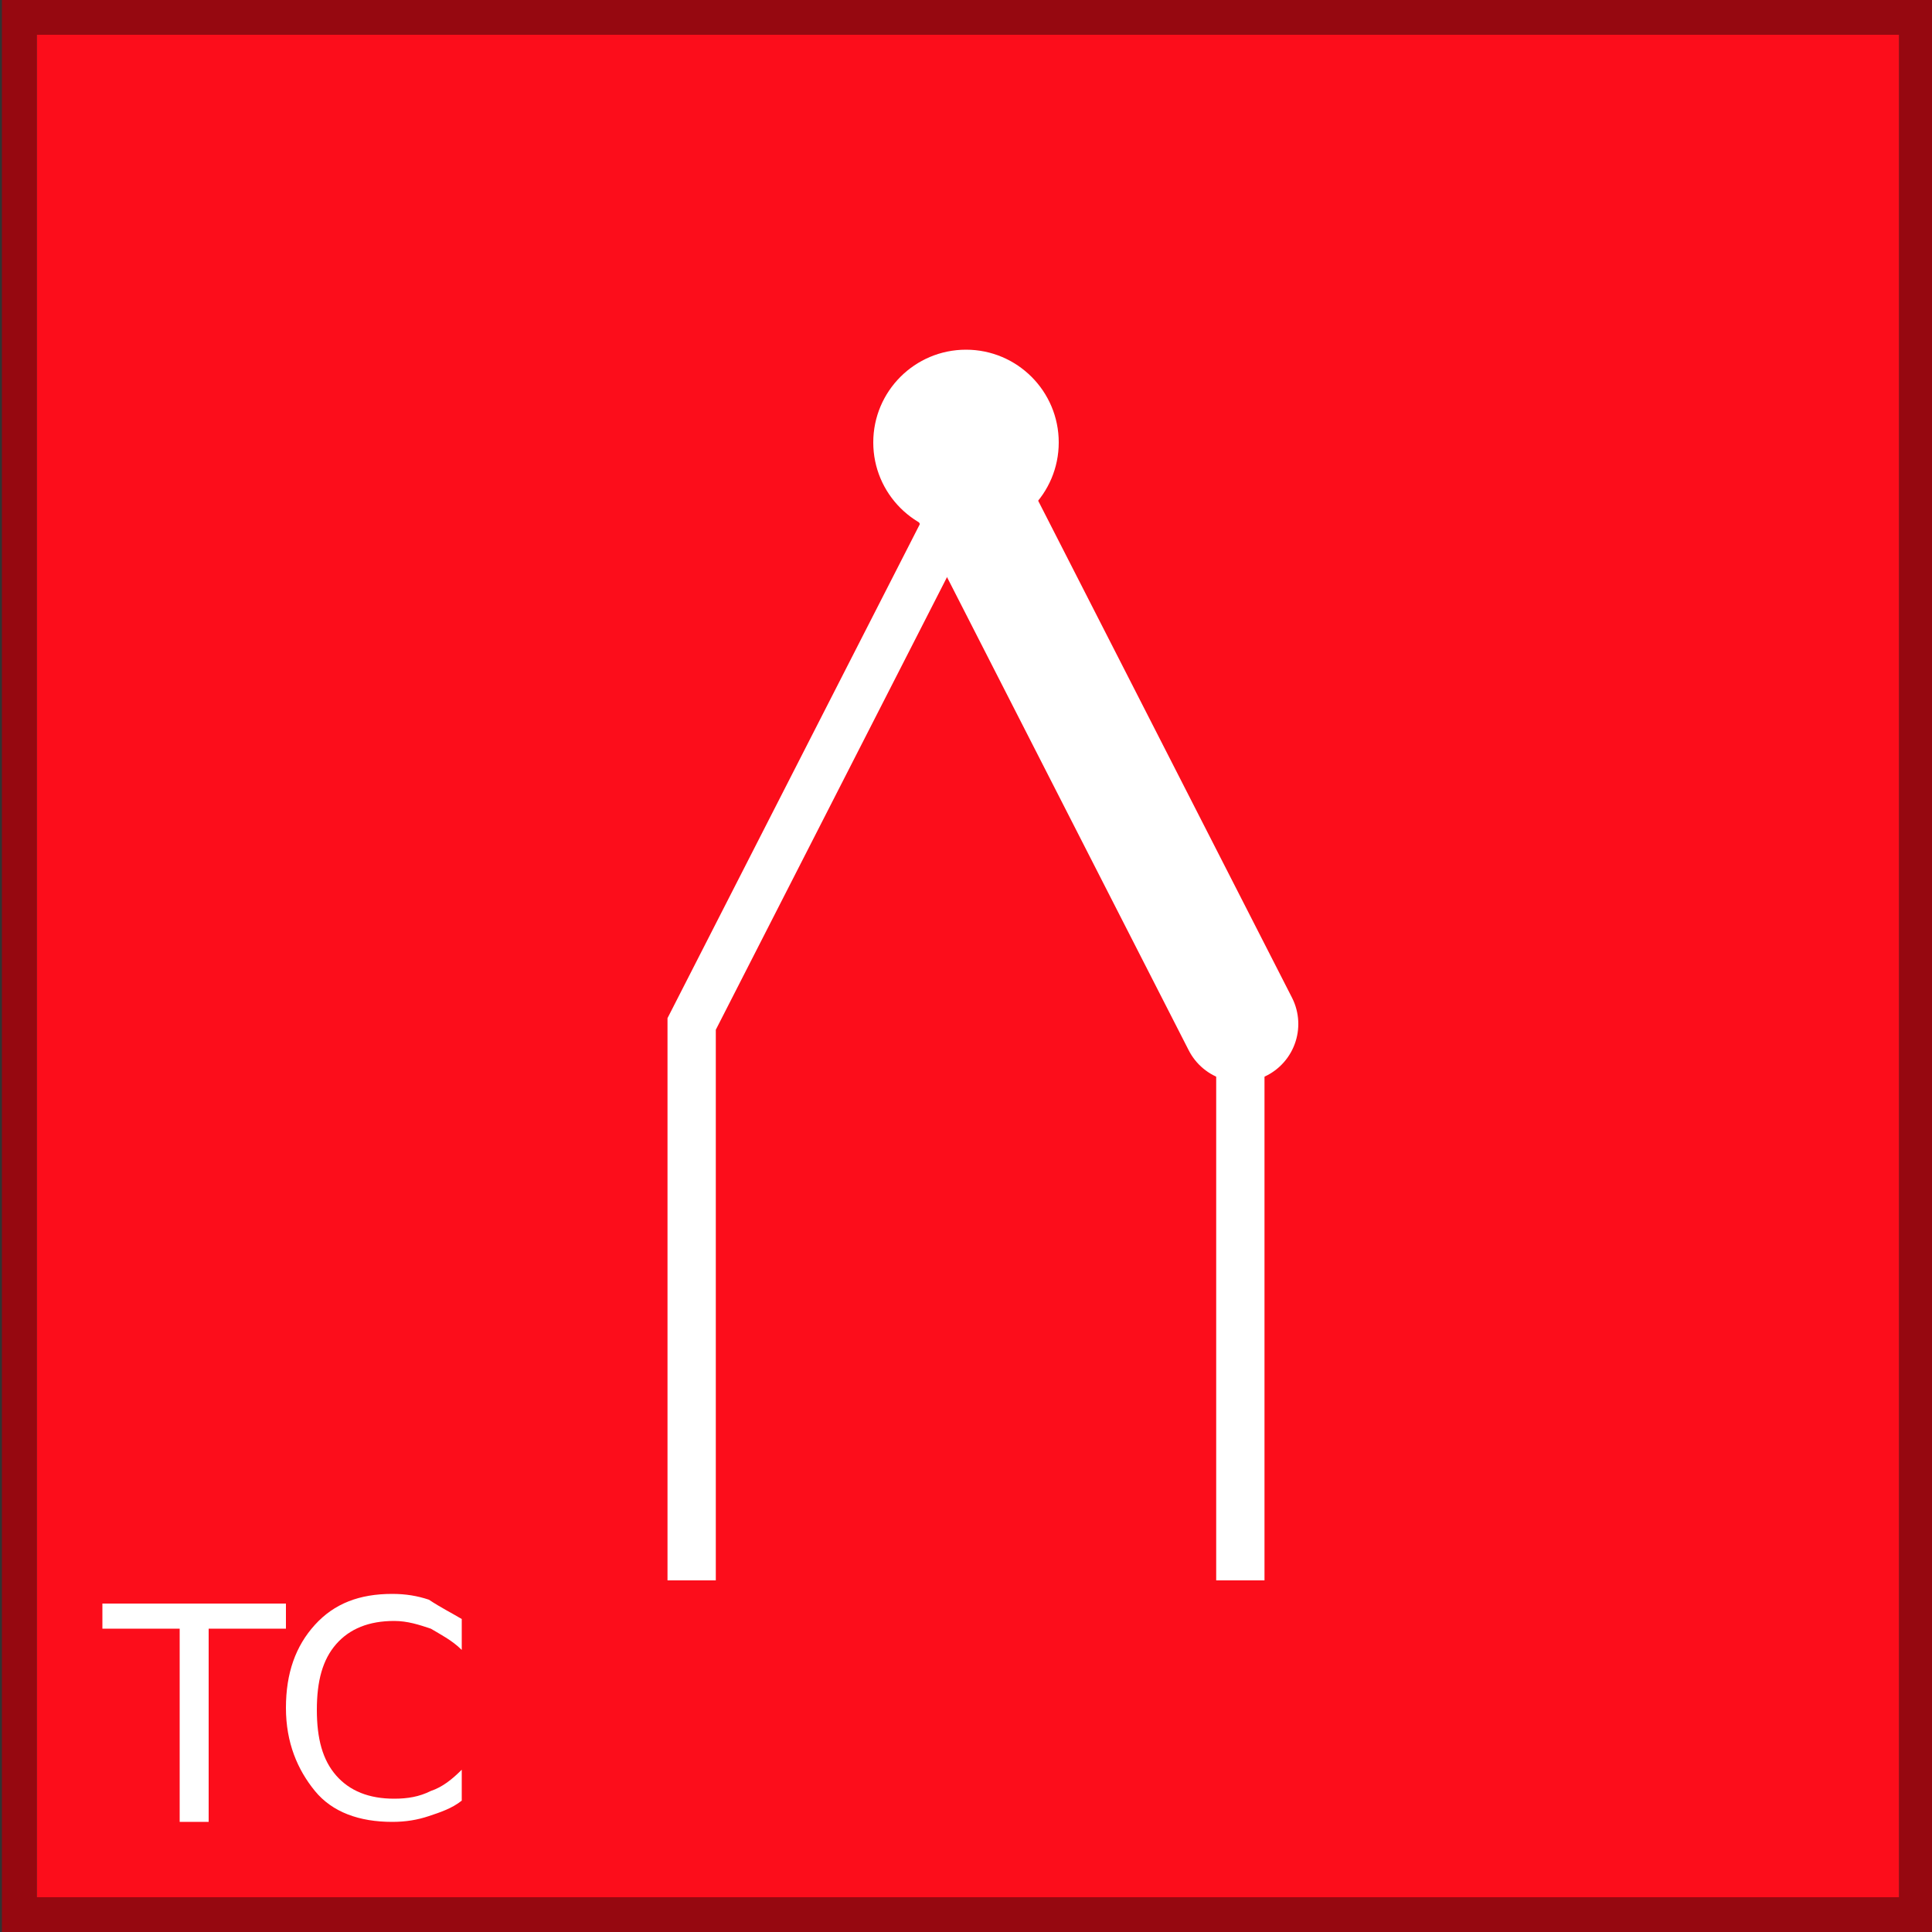<?xml version="1.0" encoding="utf-8"?>
<!-- Generator: Adobe Illustrator 21.0.0, SVG Export Plug-In . SVG Version: 6.00 Build 0)  -->
<svg version="1.1" id="Layer_1" xmlns="http://www.w3.org/2000/svg" xmlns:xlink="http://www.w3.org/1999/xlink" x="0px" y="0px"
	 viewBox="0 0 100 100" style="enable-background:new 0 0 100 100;" xml:space="preserve">
<rect x="0" y="0" width="100" height="100" fill="#333333" stroke="none"/>
<style type="text/css">
	.st0{fill:#FC0D1B;}
	.st1{display:none;}
	.st2{display:inline;}
	.st3{fill:#FFFD38;}
	.st4{fill:none;stroke:#FFFFFF;stroke-width:2.5;stroke-miterlimit:5;}
	.st5{fill:#FFFFFF;}
	.st6{fill:none;stroke:#FFFFFF;stroke-width:6;stroke-linecap:round;stroke-linejoin:round;stroke-miterlimit:5;}
	.st7{fill:#960810;}
	.st8{enable-background:new    ;}
</style>
<rect x="1.9" y="1.8" class="st0" width="96.4" height="96.4"/>
<g id="Layer_1_1_" class="st1">
	<g id="Layer_2" class="st2">
	</g>
	<g class="st2">
		<g>
			<rect x="0.9" y="0.9" class="st3" width="98.2" height="98.2"/>
			<path d="M100,100H0V0h100V100z M1.8,98.2h96.4V1.8H1.8V98.2z"/>
		</g>
		<g>
			<polygon points="50.3,75.8 23.2,28.5 24.8,27.6 50.3,72.2 75.2,27.6 76.8,28.4 			"/>
		</g>
		<g>
			<rect x="24" y="49.1" width="52" height="1.8"/>
		</g>
	</g>
	<g class="st2">
		<path d="M11.1,88.9c0.5,0.5,0.8,1.1,0.9,1.7h-1c-0.1-0.5-0.3-0.9-0.7-1.1C10,89.2,9.5,89,8.9,89c-0.7,0-1.3,0.3-1.7,0.8
			c-0.4,0.5-0.7,1.3-0.7,2.4c0,0.9,0.2,1.6,0.6,2.1s1,0.8,1.8,0.8c0.7,0,1.3-0.3,1.7-0.9c0.2-0.3,0.4-0.7,0.5-1.2h1
			c-0.1,0.8-0.4,1.4-0.9,2c-0.6,0.6-1.4,1-2.4,1c-0.9,0-1.6-0.3-2.2-0.8c-0.8-0.7-1.1-1.8-1.1-3.2c0-1.1,0.3-2,0.9-2.7
			C7,88.5,7.9,88.2,9,88.2C9.8,88.2,10.5,88.4,11.1,88.9z"/>
		<path d="M13.3,88.4h3c1,0,1.8,0.4,2.4,1.1c0.5,0.7,0.7,1.5,0.7,2.5c0,0.8-0.1,1.5-0.4,2.1c-0.5,1.1-1.4,1.7-2.7,1.7h-3
			C13.3,95.8,13.3,88.4,13.3,88.4z M16.1,94.9c0.3,0,0.6,0,0.8-0.1c0.4-0.1,0.7-0.4,0.9-0.8c0.2-0.3,0.3-0.7,0.4-1.2
			c0-0.3,0.1-0.5,0.1-0.8c0-0.9-0.2-1.6-0.5-2.2c-0.4-0.5-0.9-0.8-1.7-0.8h-1.8v5.7h1.8C16.1,94.7,16.1,94.9,16.1,94.9z"/>
	</g>
</g>
<g>
	<polyline class="st4" points="50,25.2 35.8,53 35.8,81.8 	"/>
	<polyline class="st4" points="50,25.2 64.2,53 64.2,81.8 	"/>
	<circle class="st5" cx="50" cy="22.9" r="4.8"/>
	<line class="st6" x1="50" y1="25.2" x2="64.2" y2="53"/>
</g>
<g id="Layer_1_2_">
	<g id="Layer_2_2_">
	</g>
	<g>
		<g>
			<path class="st7" d="M100.1,100H0.1V0h100V100z M1.9,98.2h96.4V1.8H1.9V98.2z"/>
		</g>
	</g>
</g>
<g id="Layer_2_1_">
	<g class="st8">
		<path class="st5" d="M5.3,83h9.5v1.3h-4v10H9.3v-10h-4V83z"/>
		<path class="st5" d="M23.9,83.8v1.6c-0.5-0.5-1.1-0.8-1.6-1.1c-0.6-0.2-1.2-0.4-1.9-0.4c-1.3,0-2.3,0.4-3,1.2s-1,1.9-1,3.4
			c0,1.5,0.3,2.6,1,3.4s1.7,1.2,3,1.2c0.7,0,1.3-0.1,1.9-0.4c0.6-0.2,1.1-0.6,1.6-1.1v1.6c-0.5,0.4-1.1,0.6-1.7,0.8
			s-1.2,0.3-1.9,0.3c-1.7,0-3.1-0.5-4-1.6s-1.5-2.5-1.5-4.3c0-1.8,0.5-3.2,1.5-4.3s2.3-1.6,4-1.6c0.7,0,1.3,0.1,1.9,0.3
			C22.8,83.2,23.4,83.5,23.9,83.8z"/>
	</g>
</g>
</svg>
